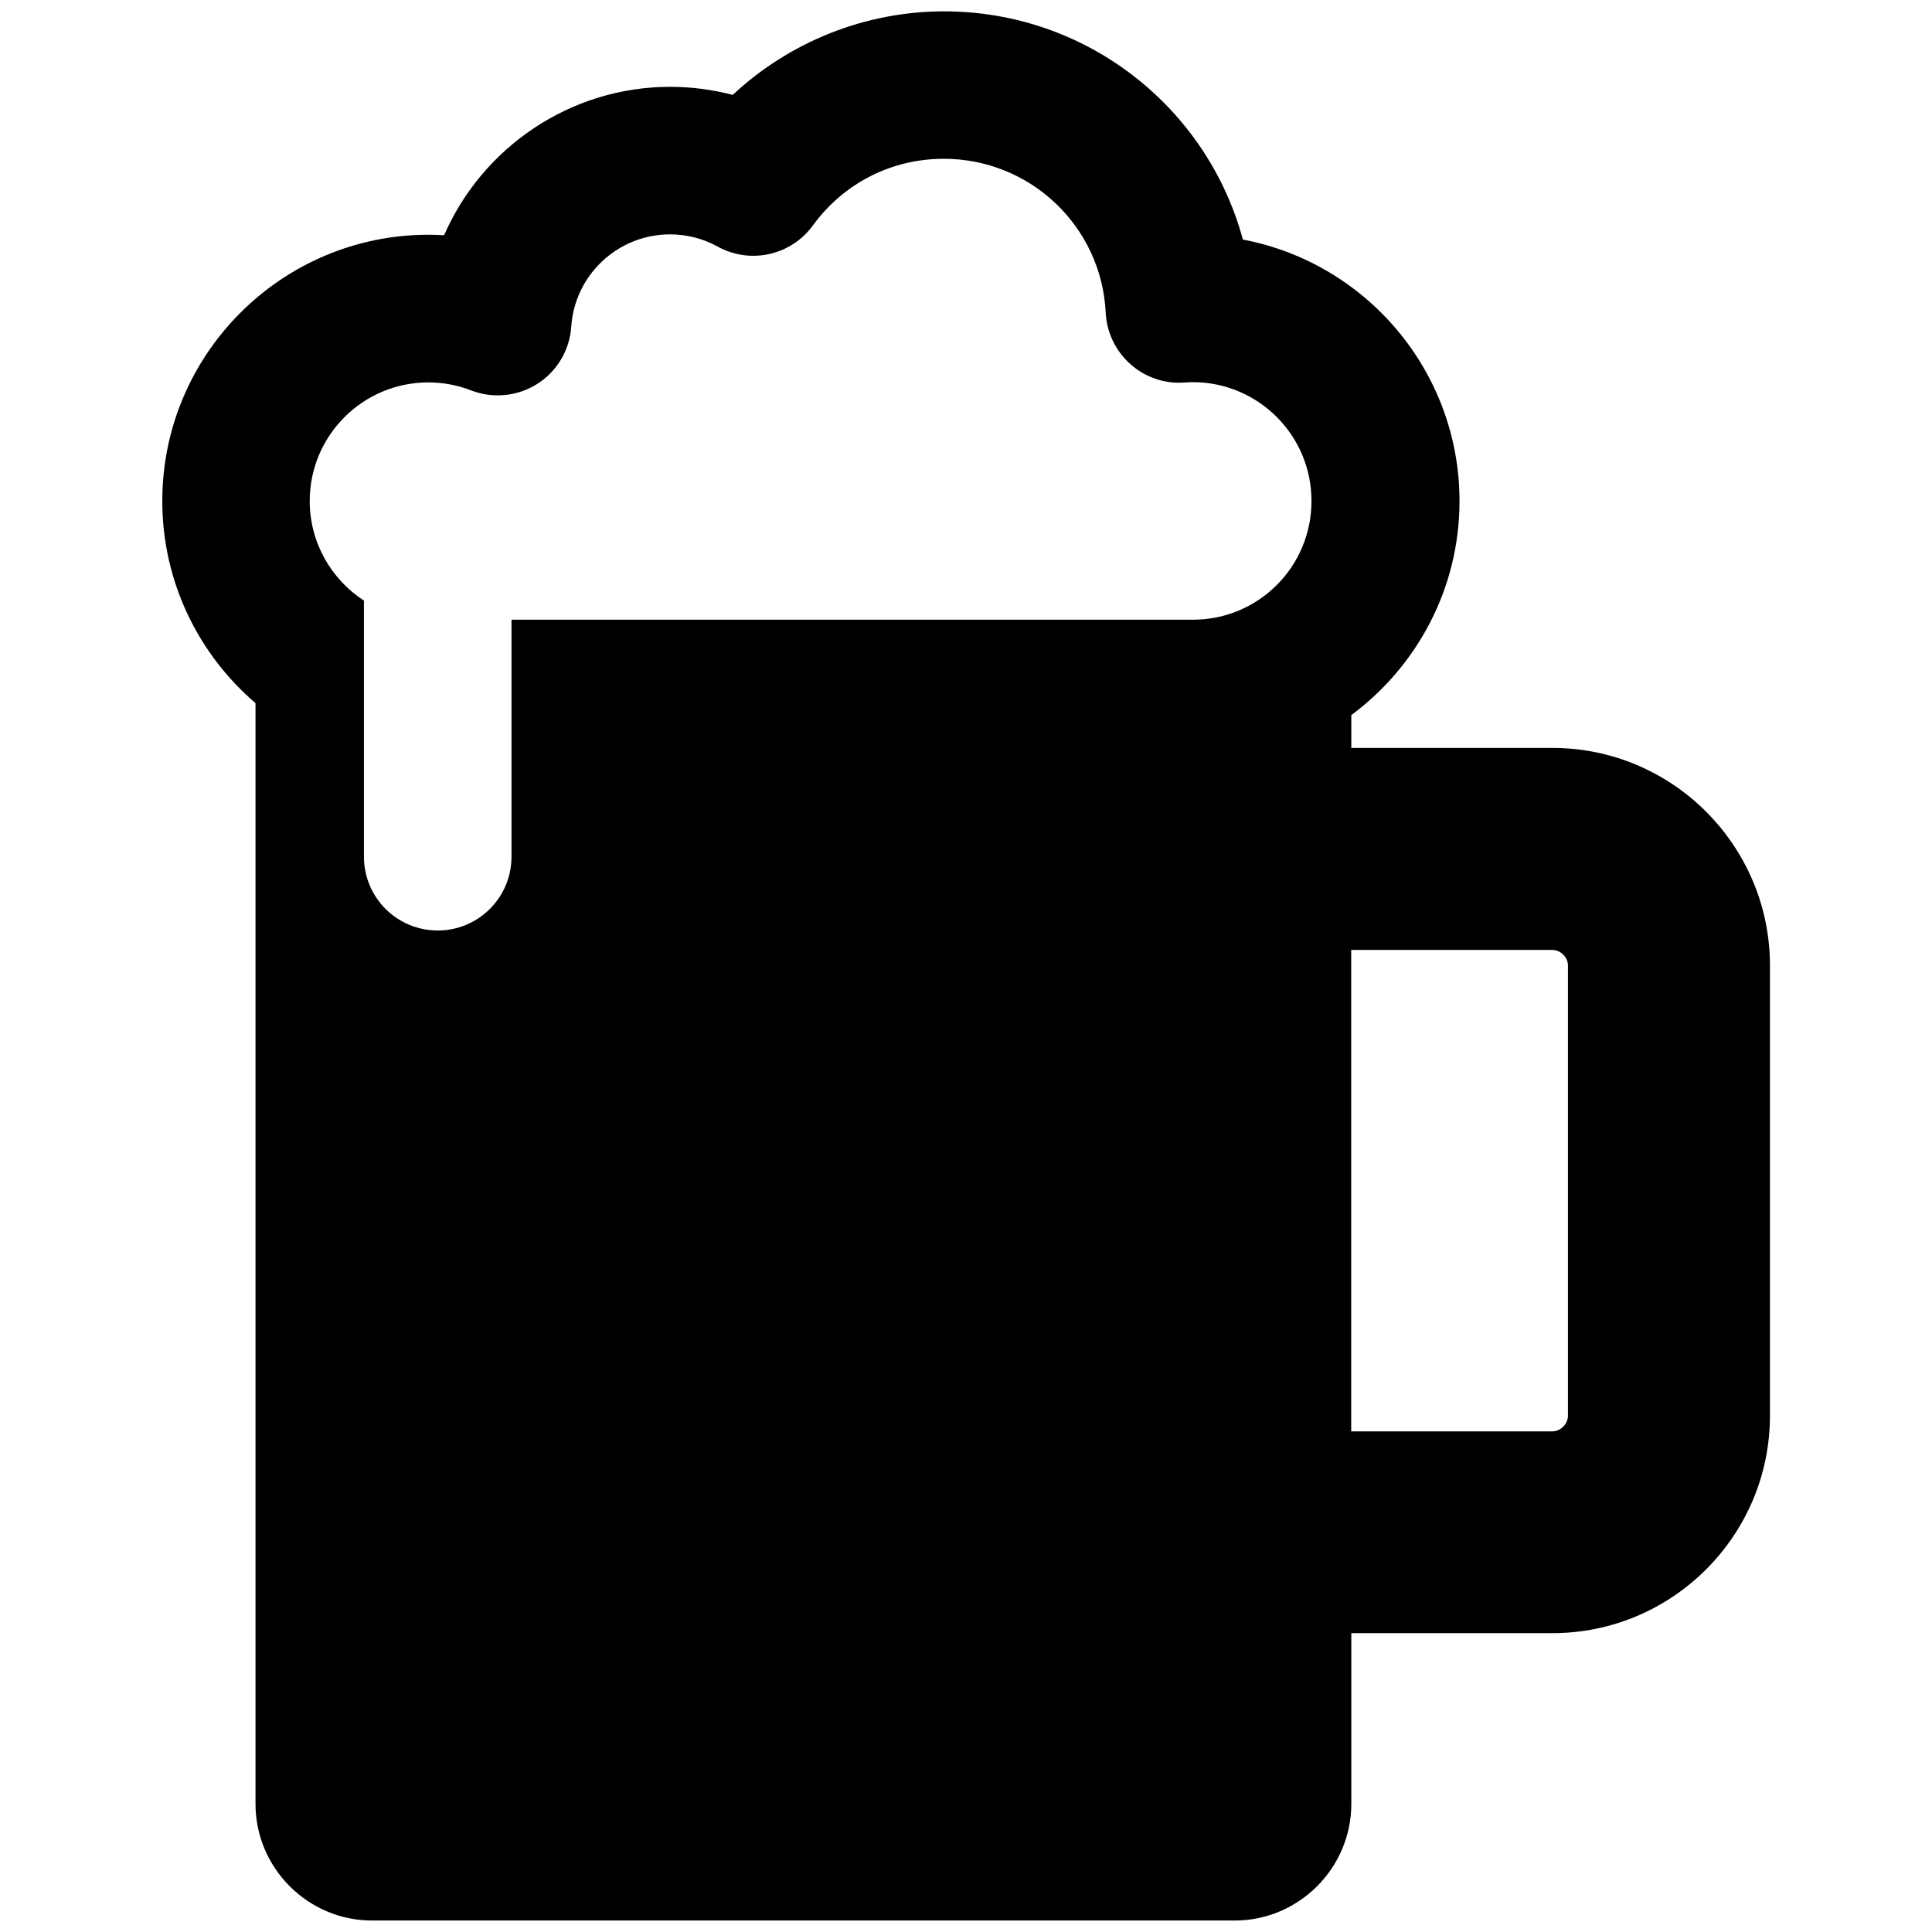 <?xml version="1.0" encoding="utf-8"?>
<!-- Generator: Adobe Illustrator 16.0.0, SVG Export Plug-In . SVG Version: 6.00 Build 0)  -->
<!DOCTYPE svg PUBLIC "-//W3C//DTD SVG 1.1//EN" "http://www.w3.org/Graphics/SVG/1.1/DTD/svg11.dtd">
<svg version="1.1" id="Capa_1" xmlns="http://www.w3.org/2000/svg" xmlns:xlink="http://www.w3.org/1999/xlink" x="0px" y="0px"
	 width="16px" height="16px" viewBox="289.64 412.945 16 16" enable-background="new 289.64 412.945 16 16" xml:space="preserve">
<path d="M302.497,419.139h-1.666v-0.272c0.542-0.402,0.896-1.046,0.896-1.772c0-1.075-0.773-1.973-1.794-2.166
	c-0.296-1.095-1.295-1.89-2.475-1.89c-0.653,0-1.279,0.252-1.75,0.692c-0.168-0.044-0.342-0.067-0.517-0.067
	c-0.831,0-1.557,0.504-1.873,1.229c-0.042-0.002-0.086-0.004-0.129-0.004c-1.216,0-2.205,0.989-2.205,2.205
	c0,0.669,0.3,1.27,0.772,1.674v9.117c0,0.53,0.434,0.965,0.965,0.965h7.145c0.53,0,0.965-0.435,0.965-0.965v-1.415h1.666
	c0.992,0,1.801-0.808,1.801-1.801v-3.73C304.297,419.947,303.489,419.139,302.497,419.139z M299.521,418.077h-5.645v1.963
	c0,0.338-0.274,0.611-0.611,0.611s-0.611-0.273-0.611-0.611v-2.121c-0.27-0.176-0.449-0.479-0.449-0.825
	c0-0.542,0.44-0.982,0.982-0.982c0.122,0,0.241,0.022,0.354,0.066c0.182,0.07,0.385,0.05,0.549-0.054s0.268-0.281,0.281-0.475
	c0.029-0.428,0.387-0.763,0.817-0.763c0.14,0,0.273,0.034,0.395,0.101c0.27,0.149,0.607,0.074,0.789-0.175
	c0.256-0.351,0.652-0.552,1.084-0.552c0.717,0,1.306,0.56,1.341,1.274c0.008,0.164,0.082,0.318,0.205,0.427
	c0.122,0.109,0.284,0.164,0.447,0.152c0.028-0.002,0.051-0.003,0.07-0.003c0.542,0,0.982,0.441,0.982,0.982
	C300.503,417.636,300.063,418.077,299.521,418.077z M302.625,424.67c0,0.068-0.061,0.129-0.129,0.129h-1.666v-3.987h1.666
	c0.068,0,0.129,0.06,0.129,0.128V424.67z"/>
</svg>
